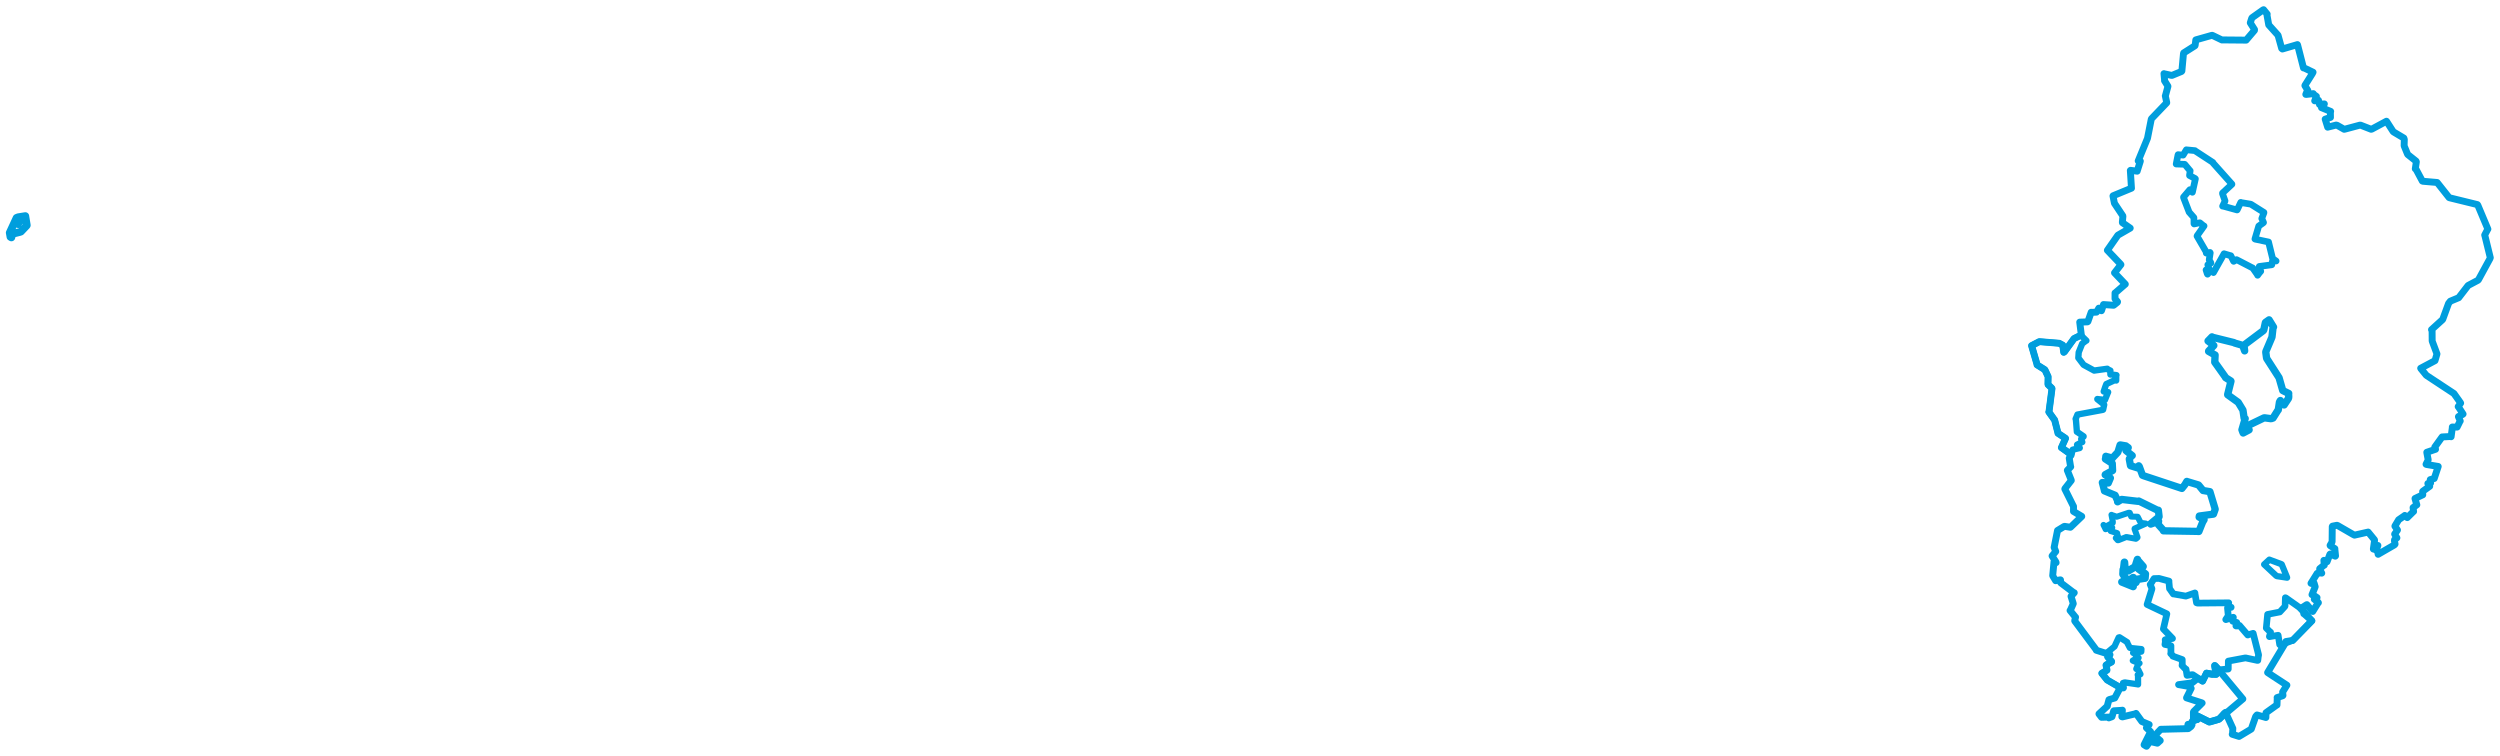<svg viewBox="0 0 2073.575 627.082" width="2073.575" height="627.082" xmlns="http://www.w3.org/2000/svg">
  <title>Česko</title>
  <desc>Geojson of Česko</desc>
  <polygon points="1804.986,136.053 1812.047,136.277 1812.121,136.327 1816.488,141.579 1816.592,141.62 1816.081,145.179 1816.066,145.609 1820.588,147.974 1820.936,148.304 1818.484,159.392 1818.427,159.493 1816.382,157.314 1816.305,157.342 1811.085,163.475 1811.067,163.803 1815.656,175.75 1815.674,175.87 1819.614,180.362 1819.704,180.514 1819.726,185.529 1819.898,185.773 1824.477,184.771 1824.668,184.798 1827.795,187.371 1828.116,187.413 1822.472,195.36 1822.274,195.836 1829.883,208.991 1829.933,209.937 1833.032,209.358 1833.261,209.726 1832.429,215.052 1832.393,215.594 1833.7,217.822 1833.797,218.168 1831.736,219.104 1831.217,219.623 1831.809,222.019 1832.127,222.399 1830.167,223.968 1829.763,223.892 1830.801,227.207 1831.013,227.448 1832.953,225.029 1833.194,224.546 1835.81,225.969 1835.919,226.093 1844.66,210.532 1844.681,210.458 1849.736,211.967 1850.316,212.079 1852.558,216.641 1852.692,216.768 1854.696,215.648 1855.052,215.335 1868.222,222.166 1868.415,222.196 1872.526,228.074 1872.524,228.323 1874.011,226.294 1875.139,225.012 1873.867,221.035 1873.909,220.984 1884.067,219.658 1884.305,219.604 1884.842,216.507 1884.91,216.345 1887.682,216.396 1887.882,216.501 1885.291,214.673 1885.019,214.631 1881.62,200.783 1881.631,200.719 1870.545,198.382 1870.292,198.233 1873.416,187.659 1873.483,187.476 1877.352,184.742 1877.455,184.572 1876.128,181.399 1875.969,181.278 1877.74,176.604 1877.781,176.203 1867.295,169.599 1866.726,169.331 1858.863,168.031 1858.558,167.843 1855.586,174.092 1855.485,174.152 1843.882,170.961 1843.494,170.983 1845.521,166.761 1845.519,166.59 1843.366,160.525 1843.426,160.103 1851.227,152.858 1851.208,152.676 1835.527,135.11 1835.439,134.73 1820.82,125.184 1820.582,124.94 1813.648,124.281 1813.413,124.235 1811.005,128.243 1810.727,128.682 1806.581,128.27 1806.511,128.368 1804.986,136.053" stroke="#009edd" stroke-width="5.536px" fill="none" stroke-linejoin="round" vector-effect="non-scaling-stroke"></polygon>
  <polygon points="1806.986,567.851 1816.483,569.532 1817.452,570.948 1813.622,578.622 1813.569,578.848 1826.412,582.979 1826.541,583.097 1819.627,590.008 1819.274,590.595 1819.273,597.178 1819.717,597.29 1822.114,596.732 1822.355,596.855 1822.201,594.531 1821.716,593.431 1831.947,598.458 1832.295,598.811 1839.917,596.712 1840.261,596.622 1860.045,579.933 1860.3,579.747 1837.375,552.178 1837.156,552.048 1837.909,558.206 1838.117,559.331 1834.414,559.383 1830.151,558.32 1826.88,564.938 1824.284,563.278 1822.419,562.99 1818.272,566.321 1818.193,566.357 1806.986,567.851" stroke="#009edd" stroke-width="5.695px" fill="none" stroke-linejoin="round" vector-effect="non-scaling-stroke"></polygon>
  <polygon points="1743.315,558.449 1747.569,563.779 1747.676,563.954 1758.981,570.402 1760.059,570.761 1761.305,570.825 1761.522,570.497 1760.892,566.479 1762.35,566.025 1772.852,567.559 1773.372,567.701 1773.334,559.79 1773.094,559.735 1774.428,558.862 1775.335,559.219 1773.552,555.559 1771.929,554.817 1773.626,550.55 1774.536,550.119 1769.867,548.303 1769.029,547.905 1773.092,545.656 1773.76,545.611 1770.029,541.825 1769.26,541.473 1776.032,540.487 1776.155,538.399 1766.831,537.432 1766.557,537.288 1764.354,533.042 1764.377,532.639 1758.008,528.571 1757.282,528.758 1753.923,536.058 1753.926,536.165 1748.461,540.686 1748.313,540.743 1749.751,542.848 1750.066,543.025 1748.246,544.417 1748.198,544.839 1751.423,548.65 1751.327,549.115 1747.139,551.376 1746.791,551.697 1747.549,555.475 1747.547,555.893 1743.315,558.449" stroke="#009edd" stroke-width="5.21px" fill="none" stroke-linejoin="round" vector-effect="non-scaling-stroke"></polygon>
  <polygon points="1780.876,501.369 1797.188,509.118 1797.252,509.215 1794.397,521.574 1794.369,521.686 1801.823,529.45 1801.926,529.582 1796.648,530.432 1795.87,530.614 1796,532.455 1795.659,534.53 1800.075,535.4 1800.654,535.643 1800.639,541.655 1800.436,542.057 1802.195,543.882 1802.197,544.237 1809.98,547.051 1810.01,547.072 1810.043,550.858 1809.85,551.931 1812.85,555.094 1813.155,555.019 1813.981,560.149 1814.043,560.18 1818.24,559.597 1818.787,559.646 1824.731,563.53 1826.88,564.938 1830.151,558.32 1837.949,559.358 1838.117,559.331 1836.833,552.742 1836.792,552.015 1839.977,554.891 1840.609,555.608 1845.712,555.072 1848.184,554.929 1848.246,548.336 1862.395,545.682 1862.475,545.665 1872.323,547.766 1872.706,547.738 1873.093,544.491 1873.368,543.243 1868.855,525.37 1868.848,525.298 1864.571,526.548 1864.341,526.709 1857.872,519.173 1857.526,518.754 1855.05,519.294 1854.519,519.153 1855.262,516.471 1855.248,516.274 1851.874,515.279 1851.799,515.17 1852.423,512.013 1852.362,511.971 1846.224,513.938 1846.093,513.841 1848.098,510.862 1848.183,510.705 1847.555,504.207 1847.601,504.027 1850.547,503.788 1850.581,503.637 1848.233,502.792 1847.987,502.462 1848.462,500.144 1848.578,499.998 1822.736,500.238 1821.852,499.955 1820.549,492.284 1820.542,491.806 1813.395,494.296 1812.994,494.43 1802.876,492.646 1802.616,492.674 1799.583,488.31 1799.492,488.283 1798.963,482.418 1799.035,481.988 1791.281,479.895 1790.777,479.763 1786.78,479.888 1786.636,479.873 1783.63,484.657 1783.444,484.766 1784.871,488.249 1784.808,488.721 1780.876,501.369" stroke="#009edd" stroke-width="5.582px" fill="none" stroke-linejoin="round" vector-effect="non-scaling-stroke"></polygon>
  <polygon points="1685.059,286.709 1689.567,302.213 1689.583,302.603 1695.904,306.564 1696.147,306.792 1698.718,312.303 1698.766,312.52 1698.642,318.542 1698.742,319.023 1701.73,321.878 1701.98,322.297 1699.496,341.55 1699.358,341.665 1703.617,347.642 1704.144,348.247 1706.961,359.233 1706.944,359.364 1713.073,363.443 1713.224,363.621 1709.817,371.218 1709.783,371.251 1717.546,376.536 1717.606,376.669 1716.573,379.58 1716.277,380.039 1717.424,387.13 1717.515,387.188 1714.748,390.037 1714.714,390.164 1717.935,398.198 1717.984,398.528 1712.761,405.194 1712.628,405.573 1719.643,419.665 1719.841,419.96 1719.81,424.167 1719.812,424.196 1726.638,428.258 1726.667,428.349 1717.489,437.152 1717.228,437.333 1712.493,436.569 1712.129,436.605 1706.637,439.959 1706.579,439.989 1703.802,453.855 1703.747,453.996 1705.086,457.389 1705.098,457.426 1702.07,461.071 1702.059,461.138 1705.21,466.076 1705.385,466.675 1703.718,465.687 1703.676,465.781 1702.574,477.394 1702.604,477.625 1705.014,481.629 1705.007,481.654 1708.764,480.97 1709.042,480.98 1709.205,483.098 1709.218,483.367 1719.878,491.454 1720.443,491.64 1718.124,494.156 1717.772,494.629 1719.539,500.336 1719.63,500.695 1717.175,506.238 1716.969,506.346 1721.312,511.737 1721.535,511.904 1720.802,514.861 1720.843,515.051 1738.838,539.203 1738.712,539.327 1749.751,542.848 1750.066,543.025 1748.246,544.417 1748.198,544.839 1751.423,548.65 1751.327,549.115 1747.139,551.376 1746.791,551.697 1747.549,555.475 1747.547,555.893 1743.485,558.354 1743.315,558.449 1747.569,563.779 1747.676,563.954 1758.337,570.164 1758.638,570.266 1754.095,578.851 1754.05,578.937 1749.333,580.288 1749.212,580.395 1747.869,585.407 1747.893,585.673 1740.962,592.069 1740.954,592.17 1743.045,594.912 1743.11,594.968 1749.37,594.767 1749.1,595.442 1751.662,594.503 1751.751,594.425 1753.16,589.695 1753.36,589.558 1759.863,589.163 1760.364,589.054 1759.938,594.473 1760.473,594.612 1771.574,591.944 1771.676,591.72 1776.362,598.207 1776.584,598.48 1782.39,600.94 1782.585,601.003 1780.514,603.471 1780.289,603.636 1783.755,606.867 1783.725,607.025 1778.418,617.585 1778.381,617.788 1780.252,618.947 1780.426,618.975 1783.141,615.107 1783.292,614.999 1789.257,616.388 1789.381,616.42 1791.725,614.302 1791.758,614.279 1787.779,610.95 1786.72,610.69 1792.092,604.99 1792.141,604.904 1814.608,604.361 1815.002,604.344 1817.248,602.626 1817.74,601.981 1815.205,602.883 1814.47,602.631 1814.796,600.824 1814.796,600.792 1817.871,601.079 1818.11,601.236 1818.023,598.696 1818.093,598.531 1822.114,596.732 1822.355,596.855 1822.201,594.531 1821.716,593.431 1832.303,598.786 1832.928,598.806 1840.261,596.622 1840.763,596.333 1844.835,591.695 1845.901,590.861 1851.811,603.825 1851.976,604.134 1851.719,608.646 1851.483,609.035 1857.129,610.806 1857.148,610.812 1866.913,604.928 1867.297,604.635 1870.944,594.237 1872.052,593.012 1878.996,595.006 1879.382,595.123 1879.467,591.344 1879.488,591.162 1888.466,584.721 1888.601,584.732 1888.805,579.005 1888.714,578.598 1893.262,577.105 1893.563,576.792 1893.269,573.995 1896.81,568.312 1884.802,560.468 1880.825,557.832 1896.169,532.271 1896,532.102 1901.551,531.21 1901.788,531.026 1917.431,515.005 1917.538,514.914 1908.265,504.774 1908.266,504.754 1913.164,501.593 1913.411,501.516 1918.208,507.139 1918.254,507.169 1922.655,500.096 1922.945,499.905 1922.341,499.152 1919.539,497.026 1921.742,495.705 1921.816,495.659 1918.678,493.534 1917.636,493.246 1920.041,487.31 1920.271,486.658 1919.55,484.235 1919.367,483.646 1917.02,483.913 1916.81,483.806 1921.654,476.025 1921.92,475.571 1925.248,475.152 1925.725,475.376 1923.995,472.324 1924.048,471.671 1927.43,468.919 1927.85,468.749 1927.482,464.847 1927.545,464.769 1929.872,465.891 1930.13,465.92 1932.502,459.743 1932.816,459.519 1936.936,461.315 1937.166,461.072 1936.615,455.7 1936.614,455.076 1932.792,452.63 1932.643,452.349 1934.147,449.742 1934.312,449.238 1934.442,436.778 1934.665,436.396 1938.164,435.71 1938.668,435.746 1951.67,443.257 1952.9,443.868 1964.027,441.355 1964.203,441.316 1969.444,447.714 1969.566,448.08 1968.542,455.318 1968.561,455.425 1972.195,452.783 1972.304,452.432 1970.958,456.29 1970.874,456.524 1972.829,457.769 1973.314,457.929 1972.447,459.44 1972.492,459.756 1986.033,451.931 1986.535,451.292 1986.006,448.447 1986.151,447.629 1987.983,446.173 1988.056,446.142 1986.197,443.052 1986.207,442.978 1988.474,439.771 1988.537,439.585 1986.427,436.47 1986.411,436.311 1989.254,431.556 1989.471,431.139 1994.46,427.701 1994.608,427.518 1996.474,429.169 1996.667,429.31 2001.731,424.321 2001.905,424.245 2001.479,421.098 2001.476,421.032 2004.522,418.754 2004.585,418.728 2003.073,413.539 2003.122,413.436 2009.361,410.474 2009.507,410.425 2009.4,407.689 2009.522,407.465 2015.148,403.419 2015.258,403.364 2013.927,401.155 2013.737,401.034 2015.777,400.767 2016.031,400.632 2015.694,398.138 2015.725,397.808 2018.895,396.931 2019.011,396.902 2022.327,386.915 2022.323,386.887 2012.475,385.223 2012.234,385.071 2013.982,381.491 2014.003,381.351 2012.931,375.639 2012.866,375.133 2019.882,372.721 2020.097,372.676 2019.806,370.964 2019.484,370.827 2025.189,362.908 2025.548,362.414 2032.69,362.048 2033.023,362.248 2034.045,354.661 2034.023,354.185 2037.819,354.205 2038.021,354.233 2040.398,349.392 2040.595,349.2 2039.093,345.629 2039.15,345.476 2042.589,343.736 2042.949,343.433 2038.973,337.265 2038.885,337.263 2040.939,334.351 2040.906,334.228 2035.419,326.456 2035.369,326.398 2012.625,311.4 2012.5,311.341 2007.809,305.56 2007.787,305.451 2019.634,299.151 2019.772,298.772 2021.248,293.757 2021.278,293.514 2017.505,283.397 2017.311,282.71 2017.251,274.612 2016.774,273.423 2025.777,265.25 2026.104,264.815 2030.912,251.674 2032.376,249.819 2038.975,247.073 2039.306,246.949 2047.002,236.957 2047.128,236.797 2055.308,232.452 2055.735,231.967 2065.171,214.667 2065.523,213.738 2061.12,195.767 2060.878,194.96 2063.092,190.741 2063.526,190.025 2055.2,170.229 2054.812,169.701 2031.791,164.055 2031.367,163.888 2021.833,151.842 2021.422,151.356 2009.401,150.326 2009.14,150.159 2004.004,140.517 2003.32,140.02 2004.181,134.274 2003.912,133.617 1997.173,128.247 1996.859,127.806 1994.263,121.447 1994.055,120.825 1994.208,115.6 1993.805,114.508 1985.58,109.601 1984.963,109.144 1979.645,100.877 1979.391,100.56 1967.156,107.143 1966.62,107.211 1958.092,103.871 1957.517,103.752 1945.308,107.026 1944.328,107.242 1938.545,103.951 1937.667,103.727 1930.981,105.404 1930.658,105.501 1928.758,99.404 1928.576,98.843 1932.761,97.443 1932.951,97.402 1932.876,93.154 1933.123,92.405 1925.668,89.37 1925.523,89.331 1927.655,86.593 1927.89,86.207 1924.054,86.379 1923.857,86.672 1923.069,83.321 1923.004,83.164 1920.745,83.633 1919.883,83.619 1921.305,80.059 1921.293,79.919 1918.968,78.265 1918.722,77.676 1912.677,78.34 1912.501,78.282 1913.736,75.249 1914.177,74.972 1911.748,71.023 1911.794,70.807 1917.903,61.097 1918.511,59.904 1910.898,56.256 1910.58,56.343 1905.687,37.27 1905.537,36.994 1893.09,40.641 1892.496,40.15 1889.523,29.426 1889.424,29.191 1881.983,20.902 1881.762,20.679 1880.26,12.247 1880.478,11.714 1877.5,8.053 1877.243,8.097 1868.001,14.658 1867.663,15.098 1866.486,18.766 1866.475,18.971 1869.97,24.504 1869.906,25.207 1863.377,32.871 1863.025,33.288 1843.403,33.109 1842.965,33.162 1835.006,29.325 1834.616,29.297 1821.582,32.984 1821.271,33.104 1820.752,37.398 1820.563,37.95 1811.291,43.839 1811.057,44.246 1809.711,58.87 1809.39,59.285 1801.628,62.483 1801.301,62.557 1795.202,61.242 1794.865,61.103 1795.379,66.506 1795.314,66.937 1798.11,71.44 1798.161,71.607 1796.067,79.36 1795.972,79.514 1797.153,85.023 1797.125,85.287 1784.609,98.364 1784.339,98.774 1781.272,114.303 1781.139,114.852 1773.588,133.23 1773.495,133.452 1774.926,133.629 1775.264,133.65 1772.684,141.812 1772.652,141.988 1767.145,141.277 1766.971,141.422 1767.89,156.056 1767.907,156.087 1752.664,162.385 1752.566,162.556 1753.747,168.454 1753.814,168.658 1760.732,179.062 1760.814,179.274 1760.337,184.415 1760.424,184.727 1766.819,189.17 1766.862,189.205 1756.709,195.043 1756.637,195.09 1747.959,207.516 1747.919,207.593 1758.756,218.95 1759.152,219.479 1753.877,226.274 1753.852,226.282 1760.764,233.556 1762.788,235.694 1754.555,242.849 1754.27,242.986 1754.256,246.172 1754.257,247.778 1756.35,250.333 1756.213,250.713 1753.347,253.028 1753.075,253.195 1745.206,252.642 1744.7,252.604 1743.254,257.052 1743.008,257.722 1741.222,256.091 1740.829,255.611 1739.024,258.792 1738.884,258.9 1735.034,259.083 1734.492,259.001 1731.794,266.649 1731.399,266.971 1725.321,267.186 1724.986,267.197 1726.255,277.333 1726.051,278.066 1720.605,280.645 1720.163,280.974 1712.242,291.913 1711.721,292.203 1710.916,286.427 1710.849,286.254 1707.983,284.734 1707.926,284.716 1692.021,283.408 1691.407,283.397 1685.059,286.709" stroke="#009edd" stroke-width="5.74px" fill="none" stroke-linejoin="round" vector-effect="non-scaling-stroke"></polygon>
  <polygon points="8.053,193.021 8.668,196.502 9.445,196.946 9.813,195.413 10.061,194.041 16.233,192.484 17.34,192.115 22.064,187.132 22.245,186.81 21.151,180.194 21.009,179.221 15.089,180.169 13.746,180.711 8.053,193.021" stroke="#009edd" stroke-width="6.391px" fill="none" stroke-linejoin="round" vector-effect="non-scaling-stroke"></polygon>
  <polygon points="12.842,185.608 14.717,182.28 14.726,182.273 16.838,183.347 17.013,183.873 15.128,185.9 15.377,186.53 12.842,185.608" stroke="#009edd" stroke-width="5.322px" fill="none" stroke-linejoin="round" vector-effect="non-scaling-stroke"></polygon>
  <polygon points="1685.059,286.709 1689.567,302.213 1689.583,302.603 1695.904,306.564 1696.147,306.792 1698.718,312.303 1698.766,312.52 1698.642,318.542 1698.742,319.023 1701.73,321.878 1701.98,322.297 1699.496,341.55 1699.358,341.665 1703.617,347.642 1704.144,348.247 1706.961,359.233 1706.944,359.364 1713.073,363.443 1713.224,363.621 1709.817,371.218 1709.783,371.251 1718.03,377.537 1718.041,377.631 1719.072,373.155 1719.126,372.992 1724.902,371.632 1725.016,371.511 1722.778,368.993 1722.809,368.831 1726.834,366.761 1727.105,366.686 1726.196,364.234 1726.252,363.939 1728.151,362.172 1728.191,361.909 1722.697,358.127 1722.629,358.17 1721.841,348.298 1721.581,347.496 1723.02,344.099 1723.08,343.87 1744.127,339.943 1744.391,339.78 1745.283,335.7 1745.254,335.643 1739.581,331.085 1739.594,330.974 1745.682,331.677 1745.865,331.768 1748.408,325.484 1748.545,325.261 1746.057,324.904 1744.884,324.684 1746.169,320.849 1747.055,318.549 1754.019,315.33 1755.228,315.615 1755.257,311.285 1755.461,311.161 1751.48,310.627 1750.438,310.654 1750.342,307.828 1750.422,307.371 1748.129,306.289 1747.852,305.847 1737.022,307.351 1737.018,307.397 1728.305,302.658 1728.076,302.439 1723.935,296.964 1723.832,296.864 1724.131,292.356 1724.123,292.293 1727,285.129 1727.013,285.07 1730.331,282.492 1730.515,282.529 1725.887,278.019 1725.776,277.957 1720.605,280.645 1720.163,280.974 1712.242,291.913 1711.721,292.203 1710.916,286.427 1710.849,286.254 1707.983,284.734 1707.926,284.716 1692.021,283.408 1691.407,283.397 1685.059,286.709" stroke="#009edd" stroke-width="5.265px" fill="none" stroke-linejoin="round" vector-effect="non-scaling-stroke"></polygon>
  <polygon points="1831.425,282.798 1836.067,286.379 1836.203,286.595 1831.937,291.153 1831.882,291.426 1836.585,294.102 1837.263,294.448 1837.001,300.193 1836.992,300.418 1845.849,312.861 1845.969,313.23 1850.343,315.993 1850.423,316.211 1847.711,327.157 1847.73,327.448 1855.948,333.367 1856.383,333.639 1860.297,340.071 1860.382,340.274 1861.352,346.867 1862.226,347.171 1859.611,356.217 1859.527,356.448 1860.502,359.096 1860.538,359.132 1865.447,356.537 1865.474,356.51 1863.858,354.367 1863.821,354.31 1865.931,352.36 1865.956,352.309 1877.637,346.692 1878.1,346.532 1883.713,347.276 1885.317,346.742 1889.254,340.455 1889.672,339.994 1890.663,333.422 1891.4,332.223 1894.114,335.518 1894.524,335.873 1898.183,330.34 1898.344,329.143 1898.248,326.666 1898.331,326.344 1893.524,323.997 1893.372,323.898 1890.5,313.916 1890.336,313.317 1880.078,297.327 1879.915,296.685 1879.332,292.344 1879.343,291.648 1884.273,280.019 1884.465,279.41 1885.375,271.291 1885.729,271.287 1882.246,265.622 1882.033,265.293 1879.067,267.392 1878.979,267.528 1877.682,273.567 1877.298,274.213 1861.248,286.268 1861.229,286.27 1861.772,290.979 1861.776,291.009 1860.324,286.899 1860.218,286.49 1853.527,284.528 1852.863,284.144 1834.658,279.632 1834.685,279.41 1831.425,282.798" stroke="#009edd" stroke-width="6.087px" fill="none" stroke-linejoin="round" vector-effect="non-scaling-stroke"></polygon>
  <polygon points="1877.966,468.169 1887.92,477.495 1888.522,477.853 1896.976,479.122 1896.977,478.975 1892.549,468.145 1892.282,467.94 1882.345,464.239 1882.282,464.189 1877.966,468.169" stroke="#009edd" stroke-width="5.23px" fill="none" stroke-linejoin="round" vector-effect="non-scaling-stroke"></polygon>
  <polygon points="1879.696,520.931 1883.061,524.275 1883.308,524.298 1882.267,527.965 1882.343,528.1 1889.329,526.912 1889.589,526.881 1890.794,534.648 1891.396,535.158 1901.378,531.189 1901.464,531.285 1917.431,515.005 1917.538,514.914 1910.933,509.192 1910.718,509.142 1911.857,509.016 1911.965,508.621 1909.894,505.745 1909.881,505.729 1895.896,495.834 1895.515,495.748 1895.319,502.577 1895.187,502.992 1891.091,507.446 1890.971,507.603 1880.797,509.595 1880.785,509.596 1879.696,520.931" stroke="#009edd" stroke-width="5.486px" fill="none" stroke-linejoin="round" vector-effect="non-scaling-stroke"></polygon>
  <polygon points="1743.737,400.228 1745.523,406.991 1745.491,407.15 1754.196,410.734 1754.332,410.796 1756.524,415.612 1756.389,416.225 1759.514,414.367 1759.827,414.231 1773.422,415.836 1773.966,415.558 1789.468,423.17 1790.216,423.197 1790.827,428.508 1790.813,428.571 1783.908,434.308 1783.884,434.71 1790.156,432.425 1790.415,432.211 1790.048,434.835 1790.17,435.111 1794.175,439.594 1794.414,440.278 1822,440.737 1823.822,440.825 1826.905,433.142 1828.146,431.041 1824.035,428.93 1824.175,428 1835.681,426.463 1835.923,426.399 1837.331,422.426 1837.333,422.273 1833.016,407.941 1832.938,407.799 1827.422,406.853 1827.307,406.869 1823.611,402.338 1823.392,402.205 1814.142,399.428 1813.807,399.289 1812.188,402.029 1809.747,405.115 1778.273,394.695 1777.048,394.211 1774.357,386.842 1773.929,386.35 1773.423,387.936 1773.431,388.242 1767.219,386.311 1767.07,386.121 1766.131,381.053 1766.117,380.596 1768.049,378.088 1768.534,377.895 1764.176,374.418 1763.329,373.684 1765.197,371.395 1765.215,371.291 1763.332,369.906 1763.291,369.823 1758.775,369.06 1758.463,369.097 1756.712,374.8 1756.633,375.074 1752.192,379.811 1752.177,379.98 1746.801,378.53 1746.642,378.458 1746.425,380.532 1746.292,380.719 1751.88,384.331 1751.98,384.408 1752.249,390.081 1752.25,390.298 1746.205,393.602 1746.112,393.835 1749.901,396.344 1750.417,396.493 1748.849,400.204 1748.695,400.613 1743.737,400.228" stroke="#009edd" stroke-width="6.04px" fill="none" stroke-linejoin="round" vector-effect="non-scaling-stroke"></polygon>
  <polygon points="1744.726,435.402 1746.433,438.816 1746.44,438.93 1751.692,437.492 1751.961,437.652 1750.653,440.317 1750.688,440.475 1755.854,442.111 1756.043,442.215 1756.618,444.887 1756.837,445.074 1755.058,446.111 1754.888,446.239 1756.489,448.056 1757.03,448.046 1763.492,445.47 1763.714,445.415 1771.56,446.879 1771.808,446.744 1772.862,445.867 1772.916,445.643 1770.445,438.733 1770.539,438.395 1779.77,434.308 1779.776,434.254 1776.176,433.774 1775.678,433.832 1773.128,428.811 1772.963,428.605 1768.317,428.488 1767.673,428.454 1766.486,425.376 1765.754,425.245 1755.904,428.547 1755.706,428.587 1751.462,427.15 1751.328,427.024 1752.442,432.816 1752.373,433.665 1746.608,436.73 1746.392,436.883 1744.726,435.402" stroke="#009edd" stroke-width="5.019px" fill="none" stroke-linejoin="round" vector-effect="non-scaling-stroke"></polygon>
  <polygon points="1759.973,482.71 1769.215,486.441 1769.287,486.473 1767.395,484.353 1767.049,484.128 1768.713,483.014 1768.813,482.921 1766.409,481.481 1766.72,480.894 1769.254,479.105 1769.446,479.113 1771.521,482.927 1771.613,483.052 1772.451,480.838 1772.537,480.564 1778.901,479.508 1779.118,479.534 1779.313,477.083 1779.411,476.068 1774.269,472.149 1774.113,472.123 1773.67,468.59 1773.737,468.506 1777.105,469.543 1777.517,469.872 1772.912,464.607 1772.873,464.07 1771.003,469.976 1770.889,470.136 1765.53,473.316 1765.434,473.436 1762.572,471.117 1762.457,470.985 1762.084,466.509 1762.068,466.378 1761.569,470.641 1761.504,471.143 1762.949,472.375 1763.129,472.655 1761.274,472.383 1761.06,472.459 1760.882,476.108 1760.9,476.319 1763.723,480.483 1763.788,480.956 1759.973,482.71" stroke="#009edd" stroke-width="6.312px" fill="none" stroke-linejoin="round" vector-effect="non-scaling-stroke"></polygon>
</svg>